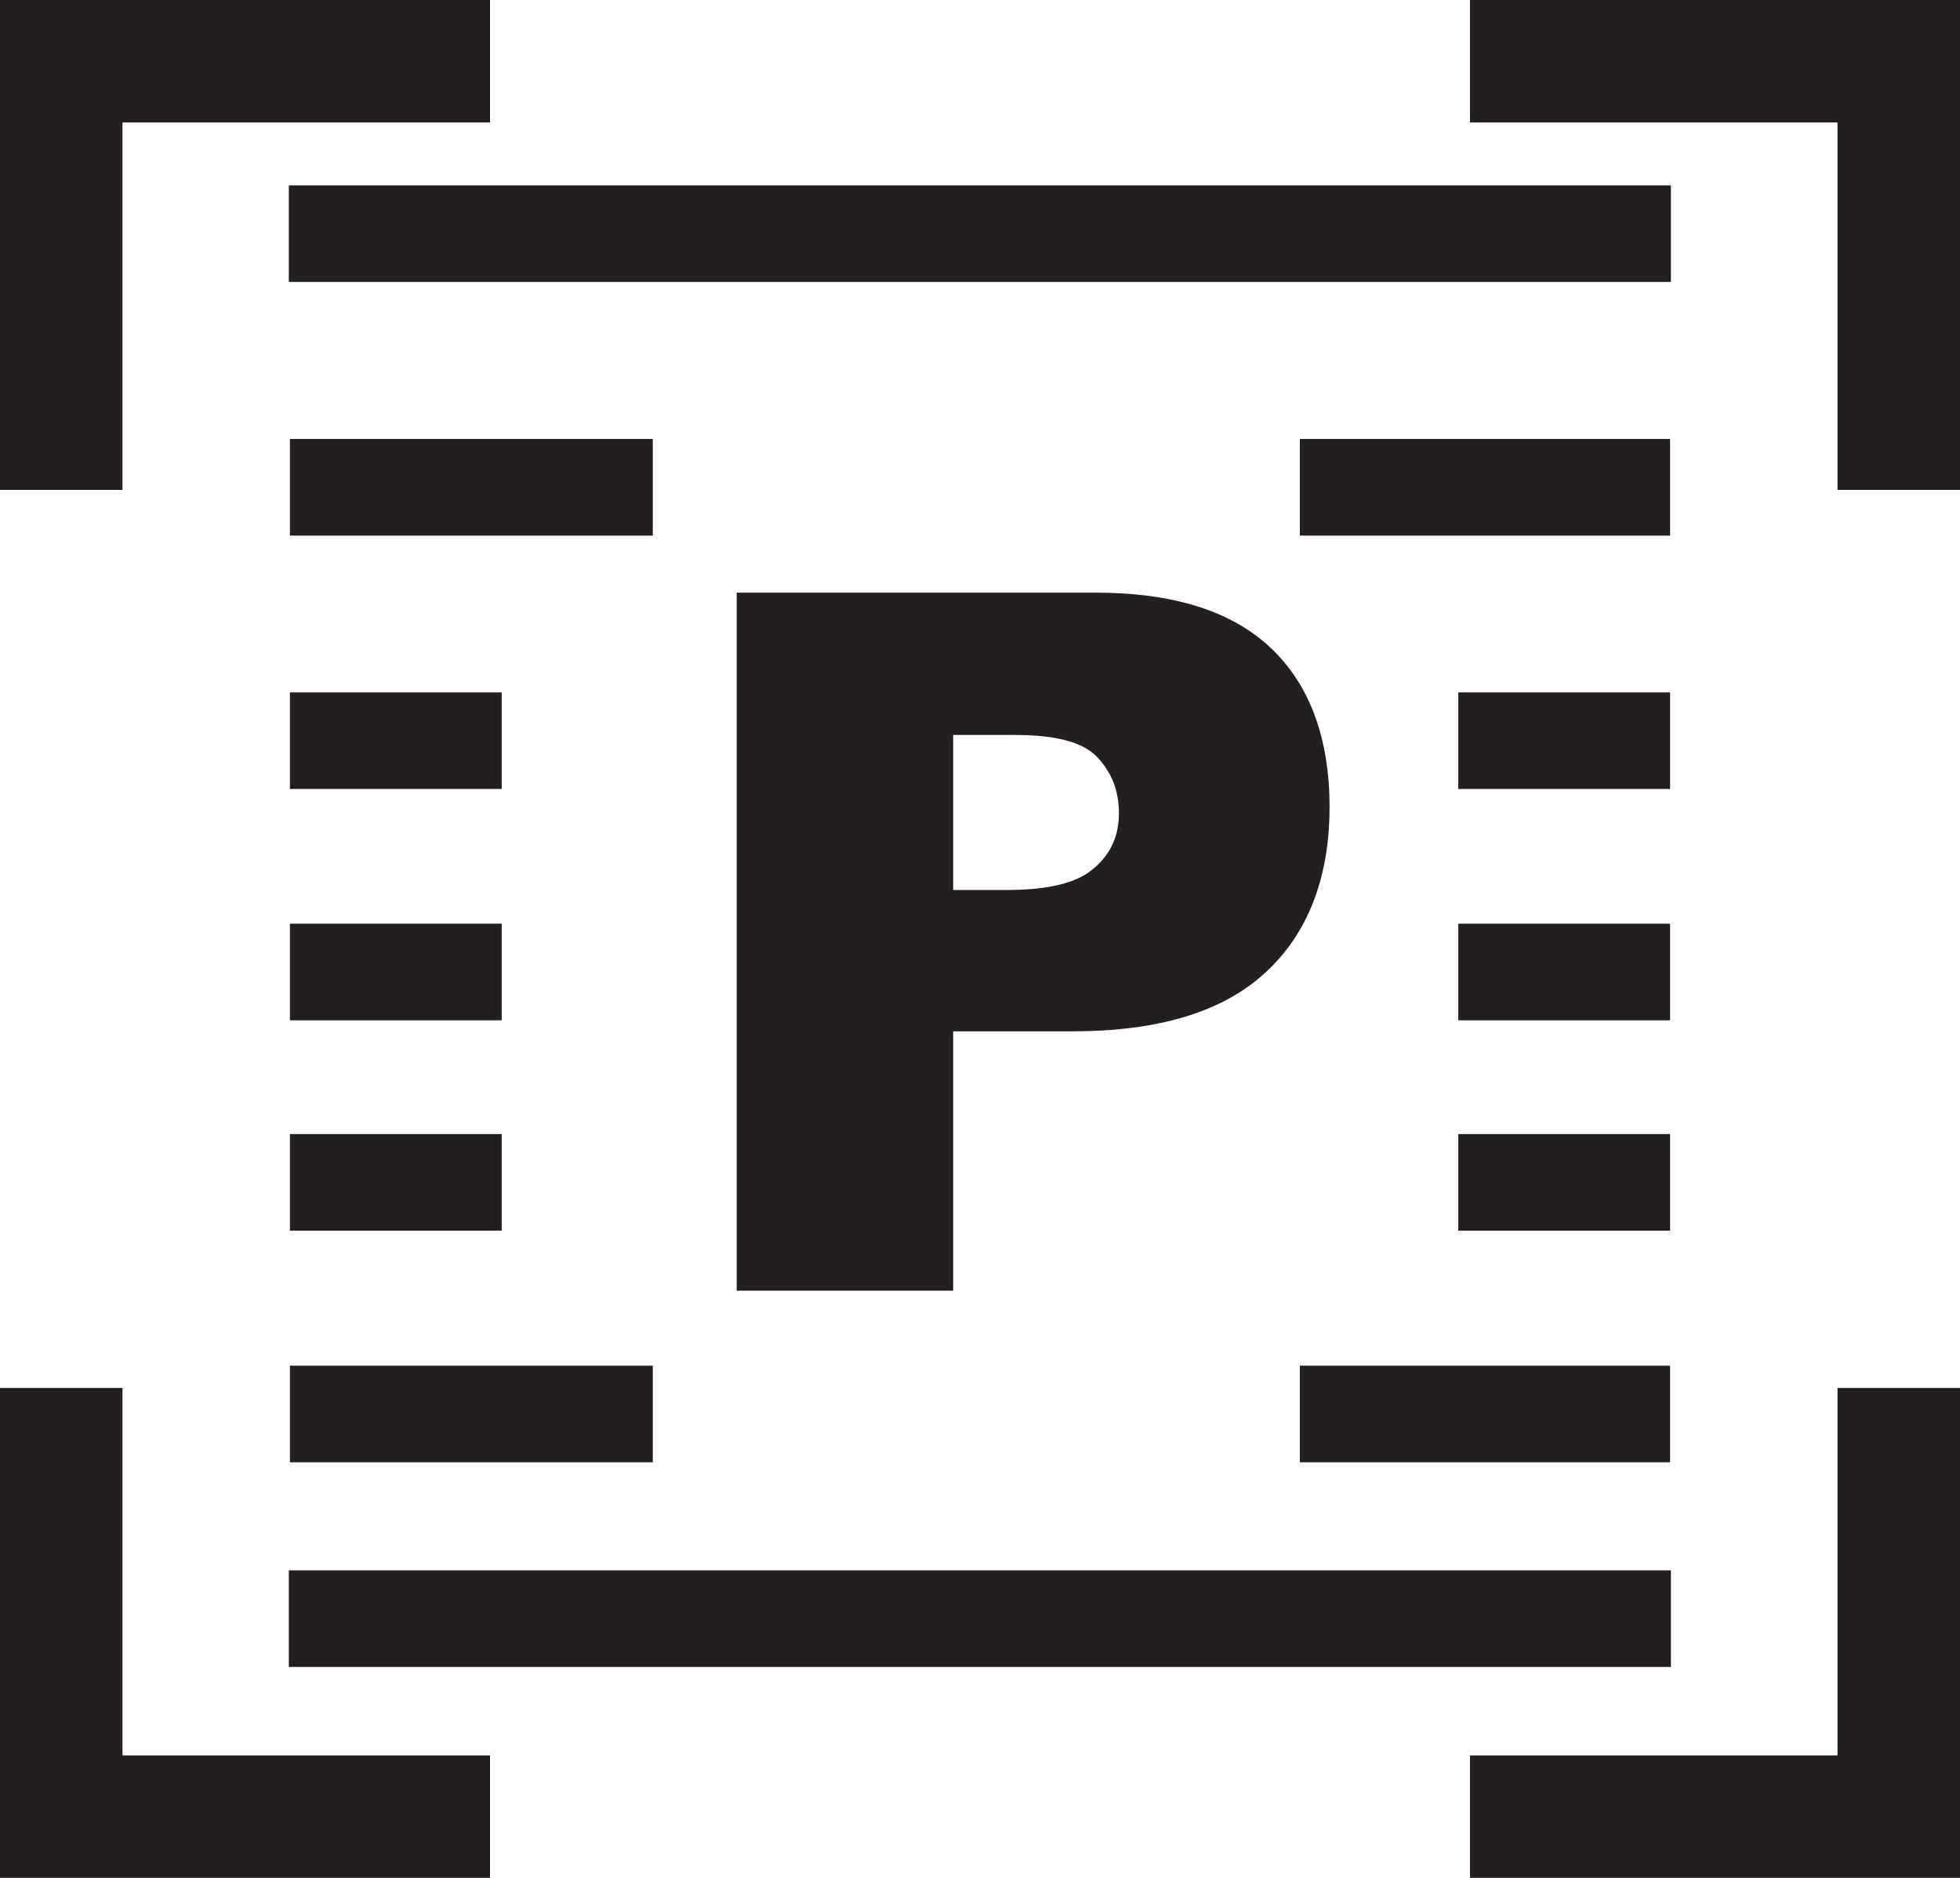 <?xml version="1.0" encoding="UTF-8" standalone="no"?>
<!DOCTYPE svg PUBLIC "-//W3C//DTD SVG 1.1//EN" "http://www.w3.org/Graphics/SVG/1.1/DTD/svg11.dtd">
<svg width="100%" height="100%" viewBox="0 0 72 69" version="1.1" xmlns="http://www.w3.org/2000/svg" xmlns:xlink="http://www.w3.org/1999/xlink" xml:space="preserve" xmlns:serif="http://www.serif.com/" style="fill-rule:evenodd;clip-rule:evenodd;stroke-linejoin:round;stroke-miterlimit:2;">
    <g id="Square_Base">
        <path d="M4.5,4.5L4.5,18L0,18L0,0L18,0L18,4.5L4.5,4.5Z" style="fill:rgb(35,31,32);fill-rule:nonzero;"/>
        <path d="M67.5,4.5L67.5,18L72,18L72,0L54,0L54,4.5L67.5,4.5Z" style="fill:rgb(35,31,32);fill-rule:nonzero;"/>
        <path d="M67.5,64.5L67.5,51L72,51L72,69L54,69L54,64.5L67.5,64.5Z" style="fill:rgb(35,31,32);fill-rule:nonzero;"/>
        <path d="M4.5,64.5L4.5,51L0,51L0,69L18,69L18,64.5L4.5,64.5Z" style="fill:rgb(35,31,32);fill-rule:nonzero;"/>
    </g>
    <g id="Layer_8">
        <g transform="matrix(2.985,0,0,2.985,-40.718,-86.487)">
            <g transform="matrix(12,0,0,12,21.843,44.861)">
                <path d="M0.072,-0.716L0.44,-0.716C0.52,-0.716 0.58,-0.697 0.62,-0.659C0.66,-0.621 0.68,-0.566 0.68,-0.496C0.68,-0.424 0.658,-0.367 0.615,-0.327C0.571,-0.286 0.505,-0.266 0.416,-0.266L0.294,-0.266L0.294,-0L0.072,-0L0.072,-0.716ZM0.294,-0.411L0.349,-0.411C0.391,-0.411 0.421,-0.418 0.438,-0.433C0.456,-0.448 0.464,-0.467 0.464,-0.49C0.464,-0.512 0.457,-0.531 0.442,-0.547C0.427,-0.563 0.399,-0.57 0.357,-0.57L0.294,-0.57L0.294,-0.411Z" style="fill:rgb(35,31,32);fill-rule:nonzero;"/>
            </g>
        </g>
        <rect x="10.61" y="6.81" width="50.77" height="3.55" style="fill:rgb(35,31,32);"/>
        <rect x="10.65" y="25.44" width="7.78" height="3.55" style="fill:rgb(35,31,32);"/>
        <rect x="53.57" y="25.44" width="7.78" height="3.55" style="fill:rgb(35,31,32);"/>
        <rect x="10.65" y="33.94" width="7.78" height="3.55" style="fill:rgb(35,31,32);"/>
        <rect x="53.57" y="33.94" width="7.78" height="3.55" style="fill:rgb(35,31,32);"/>
        <rect x="10.65" y="41.67" width="7.78" height="3.55" style="fill:rgb(35,31,32);"/>
        <rect x="53.57" y="41.67" width="7.78" height="3.55" style="fill:rgb(35,31,32);"/>
        <rect x="10.65" y="50.18" width="13.33" height="3.55" style="fill:rgb(35,31,32);"/>
        <rect x="47.75" y="50.18" width="13.6" height="3.55" style="fill:rgb(35,31,32);"/>
        <rect x="10.61" y="57.7" width="50.77" height="3.55" style="fill:rgb(35,31,32);"/>
        <rect x="10.65" y="16.13" width="13.33" height="3.55" style="fill:rgb(35,31,32);"/>
        <rect x="47.75" y="16.13" width="13.6" height="3.55" style="fill:rgb(35,31,32);"/>
    </g>
</svg>
